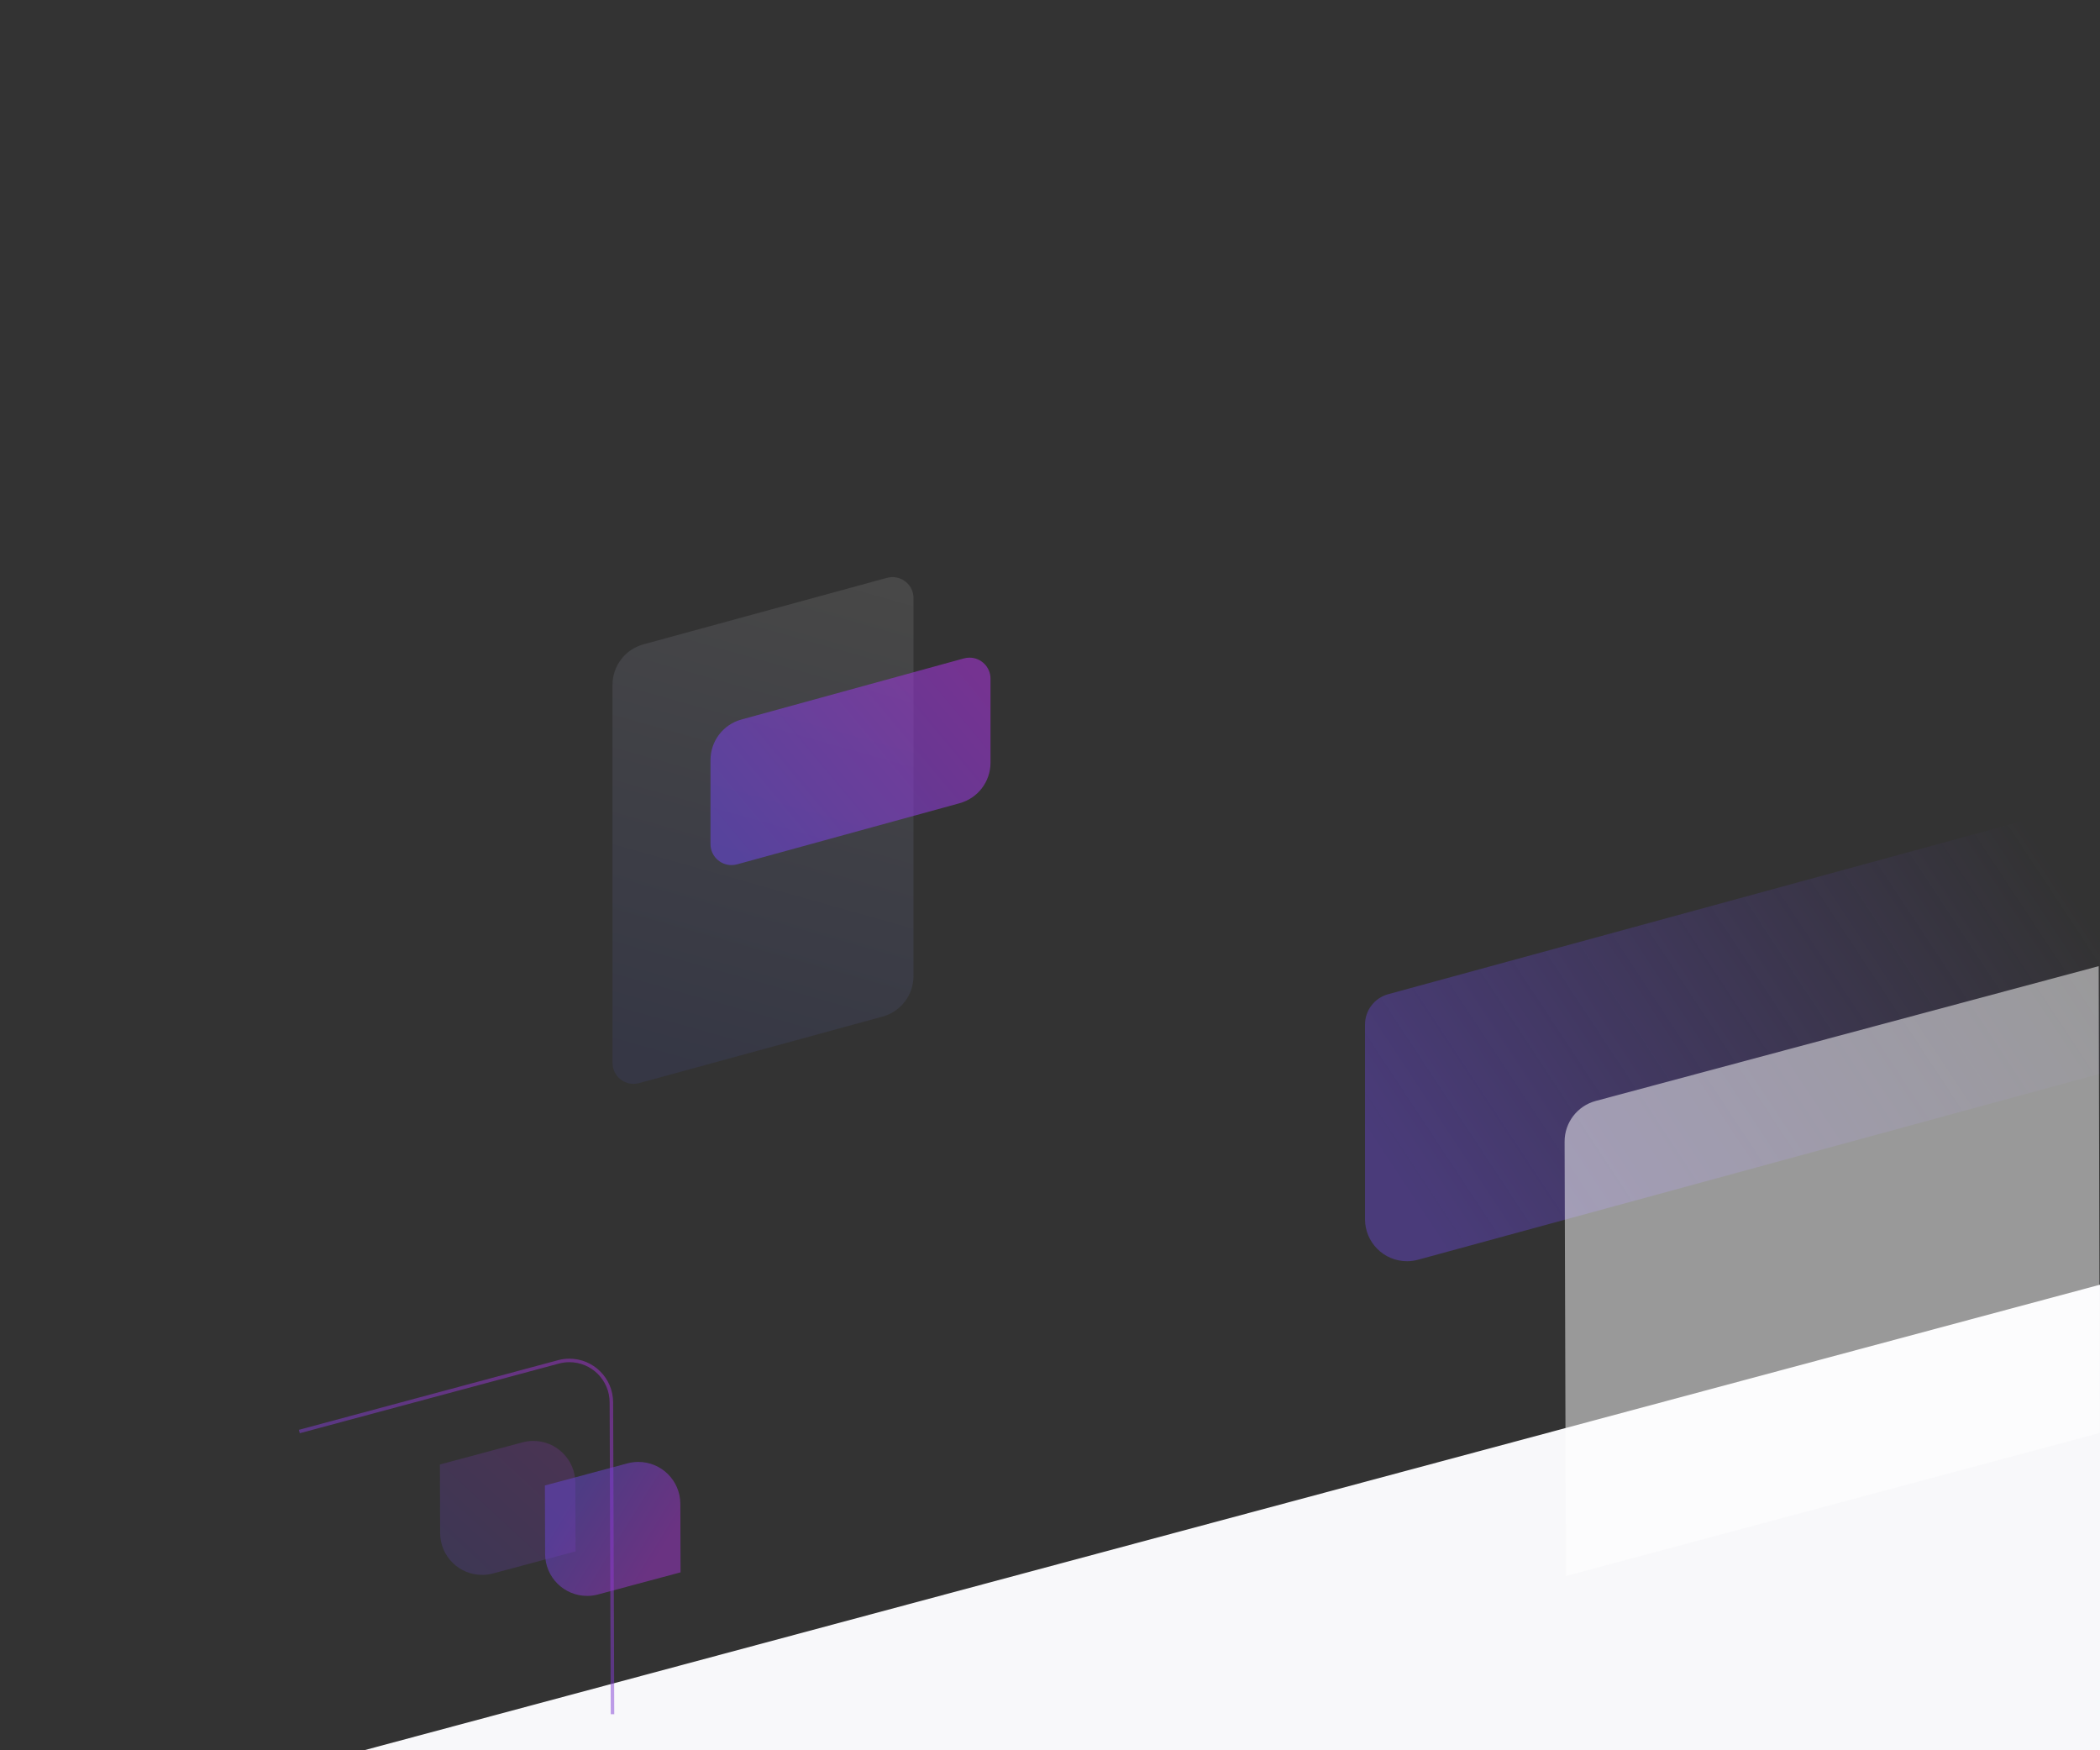 <?xml version="1.0" encoding="UTF-8"?>
<svg width="600px" height="500px" viewBox="0 0 600 500" version="1.1" xmlns="http://www.w3.org/2000/svg" xmlns:xlink="http://www.w3.org/1999/xlink">
    <rect x="0" y="0" width="600" height="500" fill="#333333" stroke="none"/>
    <!-- Generator: Sketch 55.2 (78181) - https://sketchapp.com -->
    <title>bg_contracts_right</title>
    <desc>Created with Sketch.</desc>
    <defs>
        <linearGradient x1="100%" y1="25.927%" x2="0%" y2="74.073%" id="linearGradient-1">
            <stop stop-color="#A134D1" offset="0%"></stop>
            <stop stop-color="#6746D6" offset="100%"></stop>
        </linearGradient>
        <linearGradient x1="89.189%" y1="0%" x2="10.811%" y2="100%" id="linearGradient-2">
            <stop stop-color="#A134D1" offset="0%"></stop>
            <stop stop-color="#6746D6" offset="100%"></stop>
        </linearGradient>
        <linearGradient x1="78.541%" y1="74.073%" x2="19.422%" y2="25.927%" id="linearGradient-3">
            <stop stop-color="#A134D1" offset="0%"></stop>
            <stop stop-color="#6746D6" offset="100%"></stop>
        </linearGradient>
        <linearGradient x1="100%" y1="29.183%" x2="0%" y2="70.817%" id="linearGradient-4">
            <stop stop-color="#6746D6" stop-opacity="0" offset="0%"></stop>
            <stop stop-color="#6746D6" offset="100%"></stop>
        </linearGradient>
        <linearGradient x1="66.773%" y1="0%" x2="50%" y2="100%" id="linearGradient-5">
            <stop stop-color="#FFFFFF" offset="0%"></stop>
            <stop stop-color="#4E5EE4" offset="100%"></stop>
        </linearGradient>
        <linearGradient x1="100%" y1="18.992%" x2="0%" y2="81.008%" id="linearGradient-6">
            <stop stop-color="#A134D1" offset="0%"></stop>
            <stop stop-color="#6746D6" offset="100%"></stop>
        </linearGradient>
    </defs>
    <g id="OZ-desktop" stroke="none" stroke-width="1" fill="none" fill-rule="evenodd">
        <path d="M129.557,413.762 L124.55,432.694 C122.856,439.101 126.676,445.669 133.083,447.363 C134.084,447.628 135.116,447.762 136.151,447.762 L160.573,447.762 L165.58,428.83 C167.274,422.423 163.454,415.855 157.047,414.161 C156.046,413.896 155.014,413.762 153.979,413.762 L129.557,413.762 Z" id="Fill-1-Copy-12" fill-opacity="0.2" fill="url(#linearGradient-1)" transform="translate(145.065, 430.762) rotate(-15) translate(-145.065, -430.762) "></path>
        <g id="Group-10" transform="translate(-840, 367)" fill="#F8F8FA">
            <polygon id="Rectangle" transform="translate(1192, 66.5) scale(-1, 1) translate(-1192, -66.5) " points="944 0 1440 133 944 133"></polygon>
        </g>
        <path d="M175,489.695 L174.68,400.592 C174.656,393.964 169.265,388.611 162.637,388.634 C161.6,388.638 160.568,388.777 159.567,389.046 L85.529,408.938" id="Fill-1-Copy-23" stroke="url(#linearGradient-2)" opacity="0.5"></path>
        <path d="M159.557,419.762 L154.55,438.694 C152.856,445.101 156.676,451.669 163.083,453.363 C164.084,453.628 165.116,453.762 166.151,453.762 L190.573,453.762 L195.58,434.83 C197.274,428.423 193.454,421.855 187.047,420.161 C186.046,419.896 185.014,419.762 183.979,419.762 L159.557,419.762 Z" id="Fill-1-Copy-11" fill-opacity="0.5" fill="url(#linearGradient-3)" transform="translate(175.065, 436.762) rotate(-15) translate(-175.065, -436.762) "></path>
        <path d="M390,292.693 L390.003,348.29 C390.003,354.917 395.376,360.289 402.003,360.289 C403.07,360.289 404.131,360.147 405.16,359.866 L599.94,306.743 L600,228.5 L396.63,284.01 C392.716,285.079 390,288.635 390,292.693 Z" id="Fill-1-Copy-10" fill-opacity="0.5" fill="url(#linearGradient-4)" opacity="0.866"></path>
        <path d="M447.028,326.133 L447.407,450.239 L599.956,409.365 L599.63,276 L455.922,314.505 C450.663,315.914 447.012,320.688 447.028,326.133 Z" id="Fill-1-Copy-22" fill-opacity="0.5" fill="#FFFFFF"></path>
        <path d="M175,195.647 L175.001,303.626 C175.001,306.939 177.688,309.626 181.001,309.625 C181.535,309.625 182.067,309.554 182.582,309.414 L252.161,290.414 C257.38,288.989 261,284.247 261,278.837 L261,170.858 C261,167.544 258.314,164.858 255,164.858 C254.466,164.858 253.935,164.929 253.419,165.07 L183.839,184.07 C178.62,185.495 175,190.236 175,195.647 Z" id="Fill-1-Copy-14" fill-opacity="0.2" fill="url(#linearGradient-5)" opacity="0.5"></path>
        <path d="M203,217.119 L203.001,241.13 C203.001,244.444 205.687,247.13 209.001,247.13 C209.538,247.13 210.072,247.058 210.59,246.916 L274.178,229.453 C279.388,228.022 283,223.285 283,217.882 L283,193.87 C283,190.556 280.314,187.87 277,187.87 C276.463,187.87 275.929,187.942 275.411,188.084 L211.822,205.547 C206.612,206.978 203,211.715 203,217.119 Z" id="Fill-1-Copy-10" fill="url(#linearGradient-6)" opacity="0.6"></path>
    </g>
</svg>